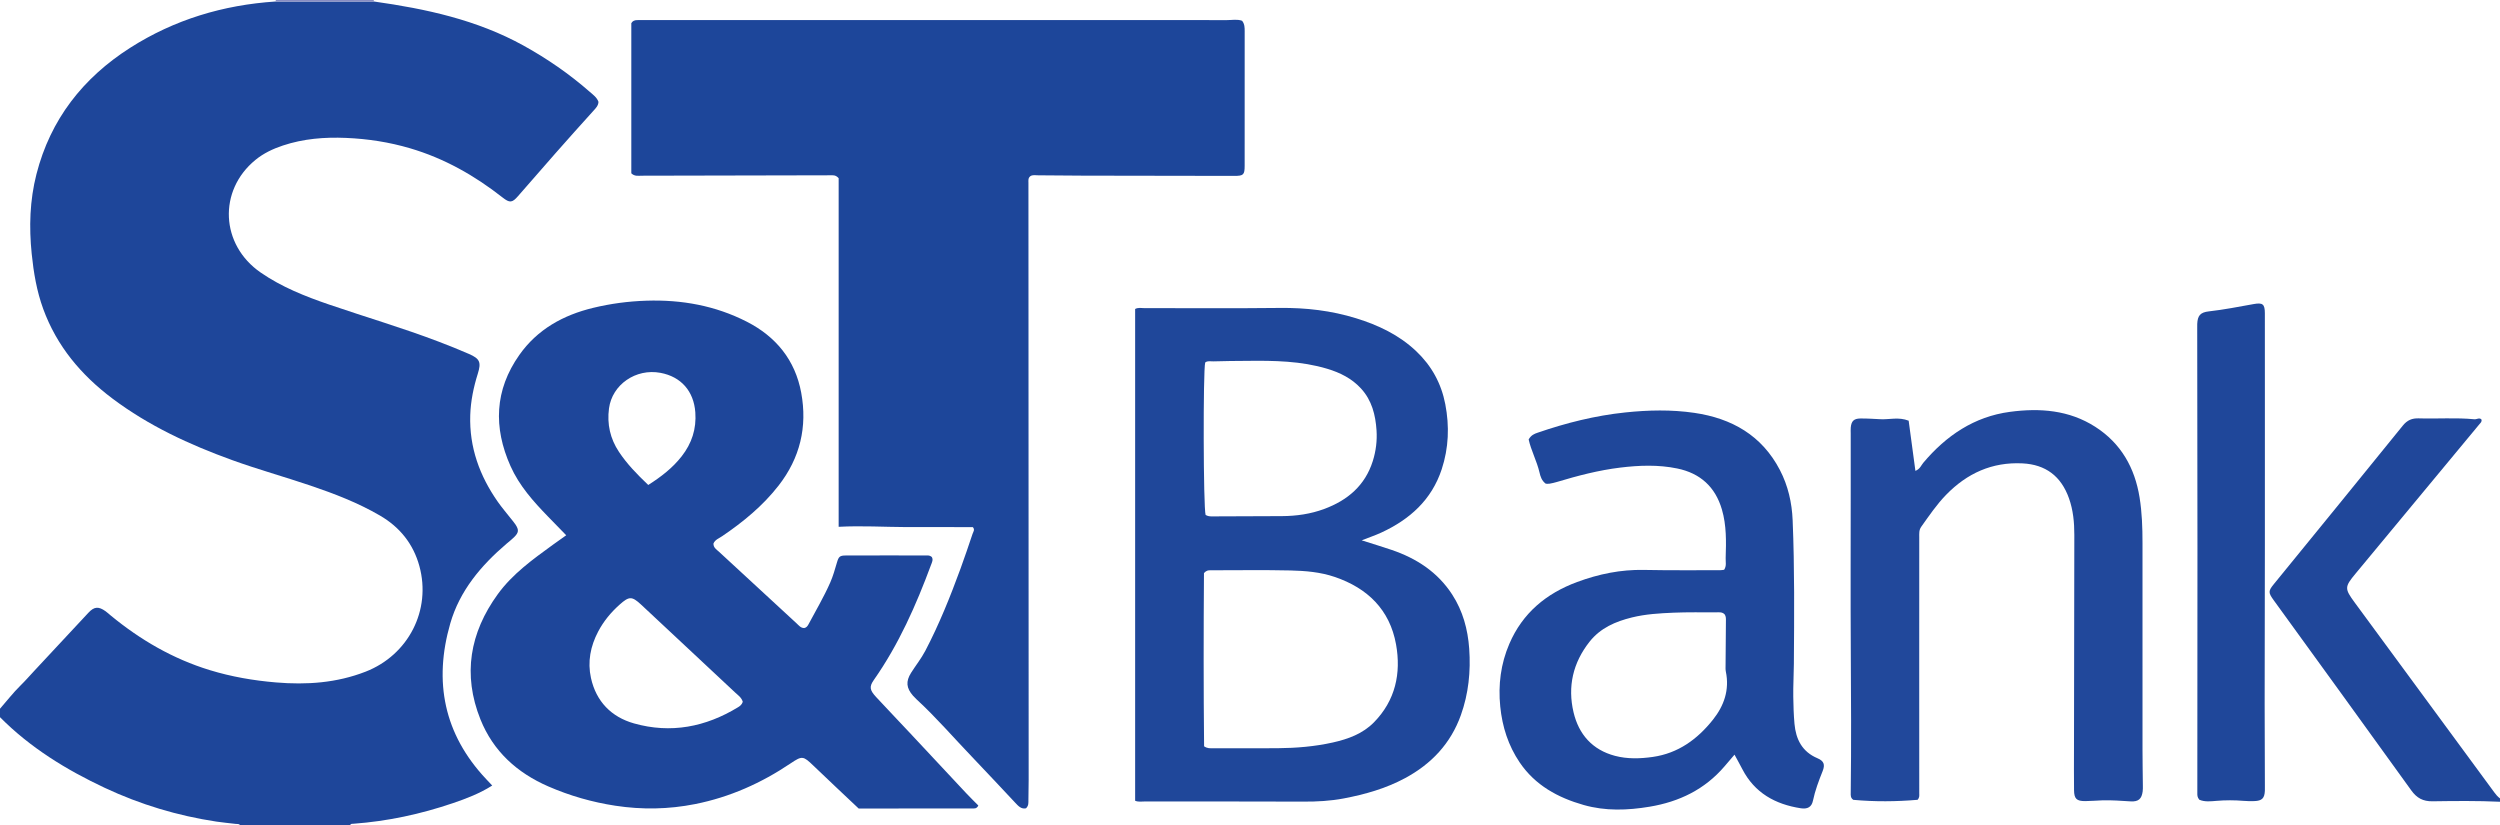 <?xml version="1.0" encoding="iso-8859-1"?>
<!-- Generator: Adobe Illustrator 27.0.0, SVG Export Plug-In . SVG Version: 6.00 Build 0)  -->
<svg version="1.1" id="Layer_1" xmlns="http://www.w3.org/2000/svg" xmlns:xlink="http://www.w3.org/1999/xlink" x="0px" y="0px"
	 viewBox="0 0 1478 488" style="enable-background:new 0 0 1478 488;" xml:space="preserve">
<g>
	<path style="fill:#1E469A;" d="M221.085,0.889c30.739,4.342,60.832,10.819,88.385,26.04c14.046,7.759,27.149,16.819,39.218,27.38
		c1.981,1.733,4.215,3.301,5.129,5.916c-0.105,2.265-1.57,3.708-2.892,5.167c-15.091,16.66-29.931,33.54-44.646,50.531
		c-3.485,4.024-4.939,4.153-9.191,0.812c-16.499-12.964-34.467-23.137-54.694-29.087c-12.342-3.631-24.913-5.568-37.788-6.116
		c-12.749-0.542-25.216,0.454-37.352,4.494c-5.864,1.952-11.425,4.568-16.251,8.52c-22.146,18.134-20.676,50.152,3.089,66.564
		c12.433,8.587,26.324,14.094,40.516,18.955c21.52,7.371,43.368,13.776,64.637,21.883c6.048,2.305,12.066,4.707,17.996,7.299
		c6.484,2.834,7.351,4.921,5.221,11.721c-2.496,7.969-4.181,16.079-4.452,24.442c-0.617,19.032,5.546,35.936,16.341,51.325
		c2.386,3.402,5.112,6.565,7.678,9.841c0.923,1.178,1.927,2.305,2.743,3.554c2.071,3.173,1.916,4.715-0.838,7.451
		c-1.413,1.404-3.014,2.62-4.532,3.918c-15.062,12.876-27.635,27.761-33.203,47.067c-9.916,34.383-3.782,65.457,21.179,92.002
		c1.136,1.208,2.269,2.417,3.607,3.843c-7.375,4.684-15.234,7.684-23.176,10.389c-19.11,6.509-38.72,10.73-58.887,12.201
		c-0.777,0.057-1.711-0.16-1.921,0.998c-21.667,0-43.333,0-65,0c-0.592-1.134-1.704-0.8-2.641-0.913
		c-3.797-0.459-7.613-0.785-11.393-1.354c-22.973-3.46-45.03-10.108-66.031-19.963C39.157,455.079,17.876,442.027,0,424
		c0-1.667,0-3.333,0-5c4.034-4.577,7.739-9.437,12.116-13.722c2.851-2.791,5.48-5.809,8.201-8.732
		c10.665-11.453,21.297-22.937,32.007-34.348c3.41-3.633,5.963-3.768,10.072-0.844c1.083,0.771,2.055,1.695,3.085,2.542
		c17.513,14.411,36.777,25.62,58.572,32.286c12.778,3.908,25.824,6.158,39.13,7.275c18.131,1.522,35.857,0.305,52.99-6.378
		c25.263-9.853,38.9-36.352,31.772-62.387c-3.592-13.121-11.545-23.043-23.322-29.897c-12.989-7.559-26.936-12.919-41.098-17.717
		c-15.401-5.218-31.089-9.563-46.389-15.106c-25.113-9.098-49.19-20.214-70.667-36.352c-18.486-13.89-32.886-30.987-40.913-52.966
		c-3.844-10.525-5.68-21.462-6.816-32.581c-1.621-15.868-1.154-31.598,2.799-47.08c8.277-32.412,27.534-56.933,55.384-74.713
		c26.148-16.693,55.069-25.352,85.992-27.392C182.305,0.889,201.695,0.889,221.085,0.889z"/>
	<path style="fill:#20479A;" d="M1478,474c-13.308-0.628-26.629-0.466-39.938-0.276c-5.57,0.08-9.254-1.91-12.508-6.435
		c-26.997-37.539-54.18-74.944-81.308-112.388c-3.297-4.551-3.303-5.46,0.039-9.561c25.442-31.22,50.938-62.397,76.256-93.717
		c2.624-3.246,5.472-4.413,9.403-4.289c10.973,0.346,21.968-0.532,32.928,0.537c1.394,0.136,2.879-1.144,4.122,0.065
		c0.445,1.373-0.429,1.971-1.047,2.715c-24.436,29.46-48.871,58.919-73.287,88.395c-6.583,7.947-6.65,8.88-0.546,17.191
		c27.474,37.407,54.992,74.781,82.484,112.175c0.988,1.345,2.025,2.622,3.401,3.587C1478,472.667,1478,473.333,1478,474z"/>
	<path style="fill:#888DC3;" d="M162.915,0.889C163.043,0.602,163.072,0.306,163,0c19.333,0,38.667,0,58,0
		c-0.073,0.306-0.045,0.603,0.085,0.889C201.695,0.889,182.305,0.889,162.915,0.889z"/>
	<path style="fill:#1D469A;" d="M373.233,102.459c0-29.528,0-59.142,0-88.75c0.726-1.331,1.928-1.787,3.331-1.824
		c1.499-0.039,2.999-0.032,4.498-0.032c114.806-0.001,229.613-0.007,344.419,0.031c2.951,0.001,5.974-0.642,8.833,0.391
		c1.553,1.925,1.544,4.074,1.543,6.239c-0.008,26.494,0.005,52.988-0.014,79.481c-0.004,5.326-0.681,6.001-6.086,5.996
		c-29.825-0.03-59.65-0.076-89.475-0.147c-8.828-0.021-17.655-0.164-26.482-0.198c-1.629-0.006-3.351-0.416-4.698,0.542
		c-1.372,1.121-1.092,2.518-1.091,3.824c0.042,117.638,0.092,235.275,0.131,352.913c0.001,3.997-0.084,7.993-0.146,11.99
		c-0.026,1.642,0.232,3.365-1.427,4.954c-2.843,0.644-4.623-1.438-6.422-3.343c-8.57-9.079-17.037-18.256-25.681-27.264
		c-10.829-11.287-21.044-23.169-32.572-33.782c-0.734-0.676-1.441-1.39-2.098-2.141c-3.996-4.562-4.395-8.455-1.15-13.599
		c2.746-4.353,5.978-8.373,8.387-12.971c8.19-15.633,14.733-31.963,20.791-48.501c2.512-6.857,4.831-13.785,7.166-20.704
		c0.397-1.177,1.513-2.376,0.141-3.938c-12.981,0-26.2,0.042-39.419-0.012c-13.093-0.053-26.17-0.893-39.903-0.169
		c0-69.393,0-138.1,0-206.104c-1.801-2.009-3.369-1.709-4.835-1.707c-37.153,0.069-74.305,0.145-111.457,0.242
		C377.381,103.882,375.18,104.372,373.233,102.459z"/>
	<path style="fill:#1E469A;" d="M421.792,321.342c-0.063,2.46,1.858,3.545,3.262,4.846c15.257,14.14,30.565,28.226,45.863,42.323
		c1.328,1.224,2.456,2.788,4.535,2.794c1.288-0.228,1.979-1.168,2.534-2.21c4.372-8.21,9.123-16.224,12.87-24.757
		c1.673-3.809,2.781-7.815,3.951-11.8c1.017-3.462,1.669-4.117,5.198-4.133c16.161-0.071,32.323-0.025,48.484-0.016
		c0.855,0,1.619,0.288,2.361,0.881c1.007,1.602,0.162,3.113-0.41,4.656c-8.851,23.894-19.11,47.083-33.821,68.072
		c-2.789,3.979-2.488,5.958,1.347,10.095c6.566,7.082,13.248,14.055,19.849,21.105c11.149,11.908,22.26,23.851,33.416,35.753
		c2.355,2.513,4.831,4.912,7.156,7.267c-0.989,2.123-2.581,1.736-4.041,1.737c-19.491,0.013-38.983,0.029-58.474,0.043
		c-2.656,0.002-5.311,0-8.224,0c-8.888-8.403-17.882-16.799-26.749-25.327c-6.029-5.799-6.621-5.988-13.513-1.35
		c-17.289,11.634-35.965,19.991-56.472,24.058c-15.651,3.103-31.336,3.38-47.125,0.965c-13.72-2.098-26.929-5.892-39.622-11.41
		c-18.451-8.021-32.569-20.776-40.129-39.639c-10.593-26.433-6.292-51.188,10.214-73.963c8.724-12.037,20.708-20.61,32.568-29.239
		c2.524-1.837,5.085-3.623,7.924-5.644c-3.773-3.877-7.248-7.441-10.716-11.013c-8.718-8.98-17.029-18.265-22.21-29.873
		c-10.201-22.853-9.417-44.965,5.217-65.718c10.655-15.111,25.898-23.543,43.594-27.833c10.364-2.513,20.86-3.901,31.564-4.244
		c20.82-0.669,40.713,2.924,59.287,12.408c17.283,8.825,28.617,22.677,32.193,41.987c3.738,20.185-0.68,38.633-13.383,54.927
		c-9.316,11.949-20.847,21.432-33.313,29.882C425.101,318.245,422.744,319.04,421.792,321.342z M439.132,414.915
		c-0.778-2.602-2.805-3.894-4.483-5.464c-13.351-12.493-26.711-24.976-40.067-37.463c-5.22-4.88-10.411-9.791-15.665-14.633
		c-5.362-4.941-6.992-4.899-12.596,0.092c-5.134,4.572-9.449,9.79-12.672,15.895c-4.582,8.68-6.378,17.911-4.27,27.483
		c3.058,13.888,12.053,23.062,25.418,26.846c21.78,6.167,42.387,2.138,61.584-9.583
		C437.496,417.406,438.592,416.587,439.132,414.915z M383.245,286.718c7.616-4.838,14.365-10.041,19.758-16.942
		c5.99-7.665,8.781-16.216,8.071-25.982c-0.909-12.495-8.373-21.085-20.61-23.374c-14.567-2.724-28.567,6.937-30.434,21.061
		c-1.224,9.259,0.701,17.843,5.877,25.64C370.622,274.223,376.505,280.299,383.245,286.718z"/>
	<path style="fill:#1F479A;" d="M805.036,319.447c6.632,2.113,12.189,3.782,17.678,5.651c14.727,5.014,27.229,13.119,35.84,26.422
		c6.293,9.722,9.227,20.561,10.043,31.994c0.957,13.409-0.393,26.6-4.941,39.301c-6.001,16.757-17.403,28.834-32.956,37.211
		c-11.391,6.135-23.635,9.599-36.263,12.007c-7.876,1.502-15.774,1.921-23.784,1.884c-31.321-0.146-62.642-0.051-93.964-0.082
		c-1.781-0.002-3.626,0.387-5.594-0.426c0-96.923,0-193.808,0-290.733c1.826-0.992,3.69-0.504,5.459-0.506
		c26.656-0.039,53.316,0.202,79.968-0.116c15.431-0.184,30.522,1.564,45.21,6.108c13.109,4.056,25.377,9.846,35.53,19.465
		c9.114,8.636,14.834,19.062,17.2,31.364c2.496,12.98,2.022,25.816-2.113,38.411c-5.955,18.139-18.914,29.689-35.741,37.466
		C813.179,316.454,809.576,317.665,805.036,319.447z M711.861,441.222c2.04,1.368,3.569,1.135,5.043,1.137
		c12.822,0.014,25.644,0.09,38.465-0.017c10.983-0.092,21.915-0.986,32.655-3.395c9.019-2.022,17.647-5.163,24.269-11.919
		c12.672-12.927,16.132-28.944,13.046-46.08c-3.694-20.51-16.872-33.292-36.309-39.888c-8.429-2.861-17.27-3.601-26.042-3.805
		c-15.807-0.367-31.629-0.099-47.445-0.108c-1.191-0.001-2.333,0.067-3.752,1.646C711.543,372.554,711.51,406.935,711.861,441.222z
		 M712.759,304.44c1.363,0.783,2.543,0.856,3.7,0.853c13.817-0.035,27.634-0.071,41.45-0.162c8.533-0.056,16.912-1.248,24.934-4.219
		c13.791-5.108,24.166-13.818,28.741-28.291c1.868-5.908,2.633-12.037,2.221-18.215c-0.607-9.107-2.738-17.703-9.165-24.716
		c-5.468-5.966-12.407-9.394-19.968-11.668c-15.486-4.656-31.482-4.869-47.427-4.68c-6.641,0.079-13.298,0.051-19.943,0.302
		c-1.615,0.061-3.341-0.502-4.784,0.662C711.221,219.05,711.398,300.547,712.759,304.44z"/>
	<path style="fill:#1F479A;" d="M1025.444,446.158c-2.027,2.372-3.961,4.634-5.895,6.896
		c-11.677,13.655-26.755,20.938-44.252,23.866c-13.105,2.193-26.164,2.656-39.045-1.011c-15.237-4.337-28.671-11.655-37.811-25.154
		c-6.745-9.961-10.298-21.086-11.494-33.066c-1.281-12.835,0.294-25.232,5.375-37.052c7.819-18.188,21.766-29.78,40.099-36.563
		c12.759-4.72,25.8-7.412,39.492-7.136c14.985,0.302,29.978,0.149,44.968,0.175c0.806,0.001,1.613-0.169,2.423-0.26
		c1.526-2.242,0.838-4.683,0.911-6.911c0.317-9.649,0.535-19.327-2.223-28.738c-3.921-13.378-12.813-21.437-26.422-24.239
		c-11.194-2.305-22.466-1.887-33.718-0.515c-12.736,1.552-25.103,4.791-37.364,8.477c-1.425,0.429-2.885,0.767-4.351,1.026
		c-0.796,0.141-1.637,0.025-2.262,0.025c-2.426-1.76-3.166-4.281-3.709-6.611c-1.606-6.89-5.073-13.218-6.426-19.579
		c1.522-2.592,3.365-3.301,5.278-3.959c16.862-5.806,34.055-10.126,51.838-11.991c13.633-1.43,27.278-1.741,40.838,0.244
		c22.115,3.237,39.9,13.287,50.571,33.769c4.842,9.293,7.117,19.331,7.548,29.714c1.175,28.297,0.917,56.615,0.724,84.925
		c-0.044,6.473-0.448,12.963-0.353,19.446c0.078,5.314,0.235,10.642,0.709,15.932c0.823,9.19,4.496,16.549,13.583,20.401
		c3.827,1.622,4.618,3.731,3.047,7.658c-2.286,5.714-4.439,11.428-5.713,17.486c-0.781,3.715-3.222,5.045-7.154,4.436
		c-15.137-2.343-27.346-9.083-34.621-23.192C1028.595,451.864,1027.051,449.126,1025.444,446.158z M1019.643,363.254
		c-1.438-1.569-3.346-1.248-5.149-1.242c-8.33,0.027-16.67-0.145-24.987,0.205c-8.292,0.349-16.612,0.82-24.729,2.825
		c-9.701,2.396-18.601,6.203-25.029,14.338c-9.811,12.417-13.069,26.512-9.461,41.758c3.087,13.041,11.133,22.184,24.489,25.716
		c7.34,1.941,14.877,1.707,22.326,0.646c15.031-2.14,26.407-10.46,35.595-22.008c6.589-8.281,9.853-17.651,7.628-28.417
		c-0.266-1.285-0.171-2.655-0.163-3.985c0.056-8.66,0.137-17.32,0.202-25.981C1020.375,365.78,1020.447,364.43,1019.643,363.254z"/>
	<path style="fill:#21489B;" d="M1132.391,278.392c2.825-1.184,3.393-3.287,4.652-4.781c13.544-16.068,30.097-27.308,51.243-30.129
		c17.597-2.348,34.911-1.113,50.438,8.847c15.236,9.773,23.362,24.203,26.195,41.765c1.432,8.875,1.729,17.868,1.727,26.861
		c-0.009,40.819-0.015,81.638,0.006,122.457c0.004,6.994,0.144,13.988,0.206,20.982c0.01,1.164,0.041,2.342-0.111,3.49
		c-0.58,4.386-2.472,6.16-7.056,5.892c-5.645-0.33-11.278-0.795-16.937-0.609c-3.319,0.109-6.634,0.433-9.952,0.446
		c-5.117,0.02-6.568-1.347-6.633-6.471c-0.107-8.329-0.041-16.66-0.027-24.991c0.07-41.982,0.171-83.964,0.196-125.946
		c0.004-7.332-0.666-14.583-3.16-21.6c-4.652-13.086-13.77-19.987-27.537-20.66c-17.948-0.878-32.719,5.876-45.084,18.567
		c-5.608,5.756-10.061,12.384-14.709,18.882c-1.429,1.998-1.19,4.087-1.192,6.21c-0.021,25.491-0.014,50.982-0.013,76.473
		c0.001,24.991,0.001,49.982,0.014,74.974c0.001,1.157,0.292,2.342-0.996,3.797c-12.441,1.07-25.309,1.195-37.986,0.017
		c-1.701-1.15-1.544-2.69-1.525-4.181c0.357-28.316,0.196-56.63,0.031-84.947c-0.179-30.655-0.04-61.312-0.041-91.967
		c0-11.829,0-23.658,0-35.488c0-1.166-0.077-2.34,0.027-3.497c0.345-3.839,1.802-5.34,5.754-5.379
		c3.982-0.039,7.969,0.258,11.952,0.443c5.261,0.245,10.593-1.46,16.523,0.863C1129.671,258.189,1131.001,268.071,1132.391,278.392z
		"/>
	<path style="fill:#1F479A;" d="M1300.215,472.79c-1.226-1.521-1.155-2.685-1.154-3.861c0.035-48.142,0.085-96.284,0.074-144.426
		c-0.01-43.143-0.09-86.287-0.138-129.43c-0.001-1.166-0.041-2.334,0.008-3.498c0.21-5.001,1.823-6.916,6.839-7.479
		c8.928-1.002,17.726-2.751,26.555-4.333c5.304-0.95,6.577,0.015,6.589,5.45c0.039,18.324,0.015,36.649,0.015,54.973
		c0,27.482,0.019,54.964-0.005,82.446c-0.027,31.149-0.117,62.298-0.131,93.447c-0.008,16.157,0.088,32.314,0.136,48.472
		c0.003,1,0.041,2.001-0.008,2.998c-0.217,4.377-1.699,5.881-6.176,6.059c-2.156,0.086-4.331,0.036-6.482-0.142
		c-5.314-0.44-10.608-0.445-15.93,0C1306.97,473.754,1303.447,474.184,1300.215,472.79z"/>
</g>
</svg>
